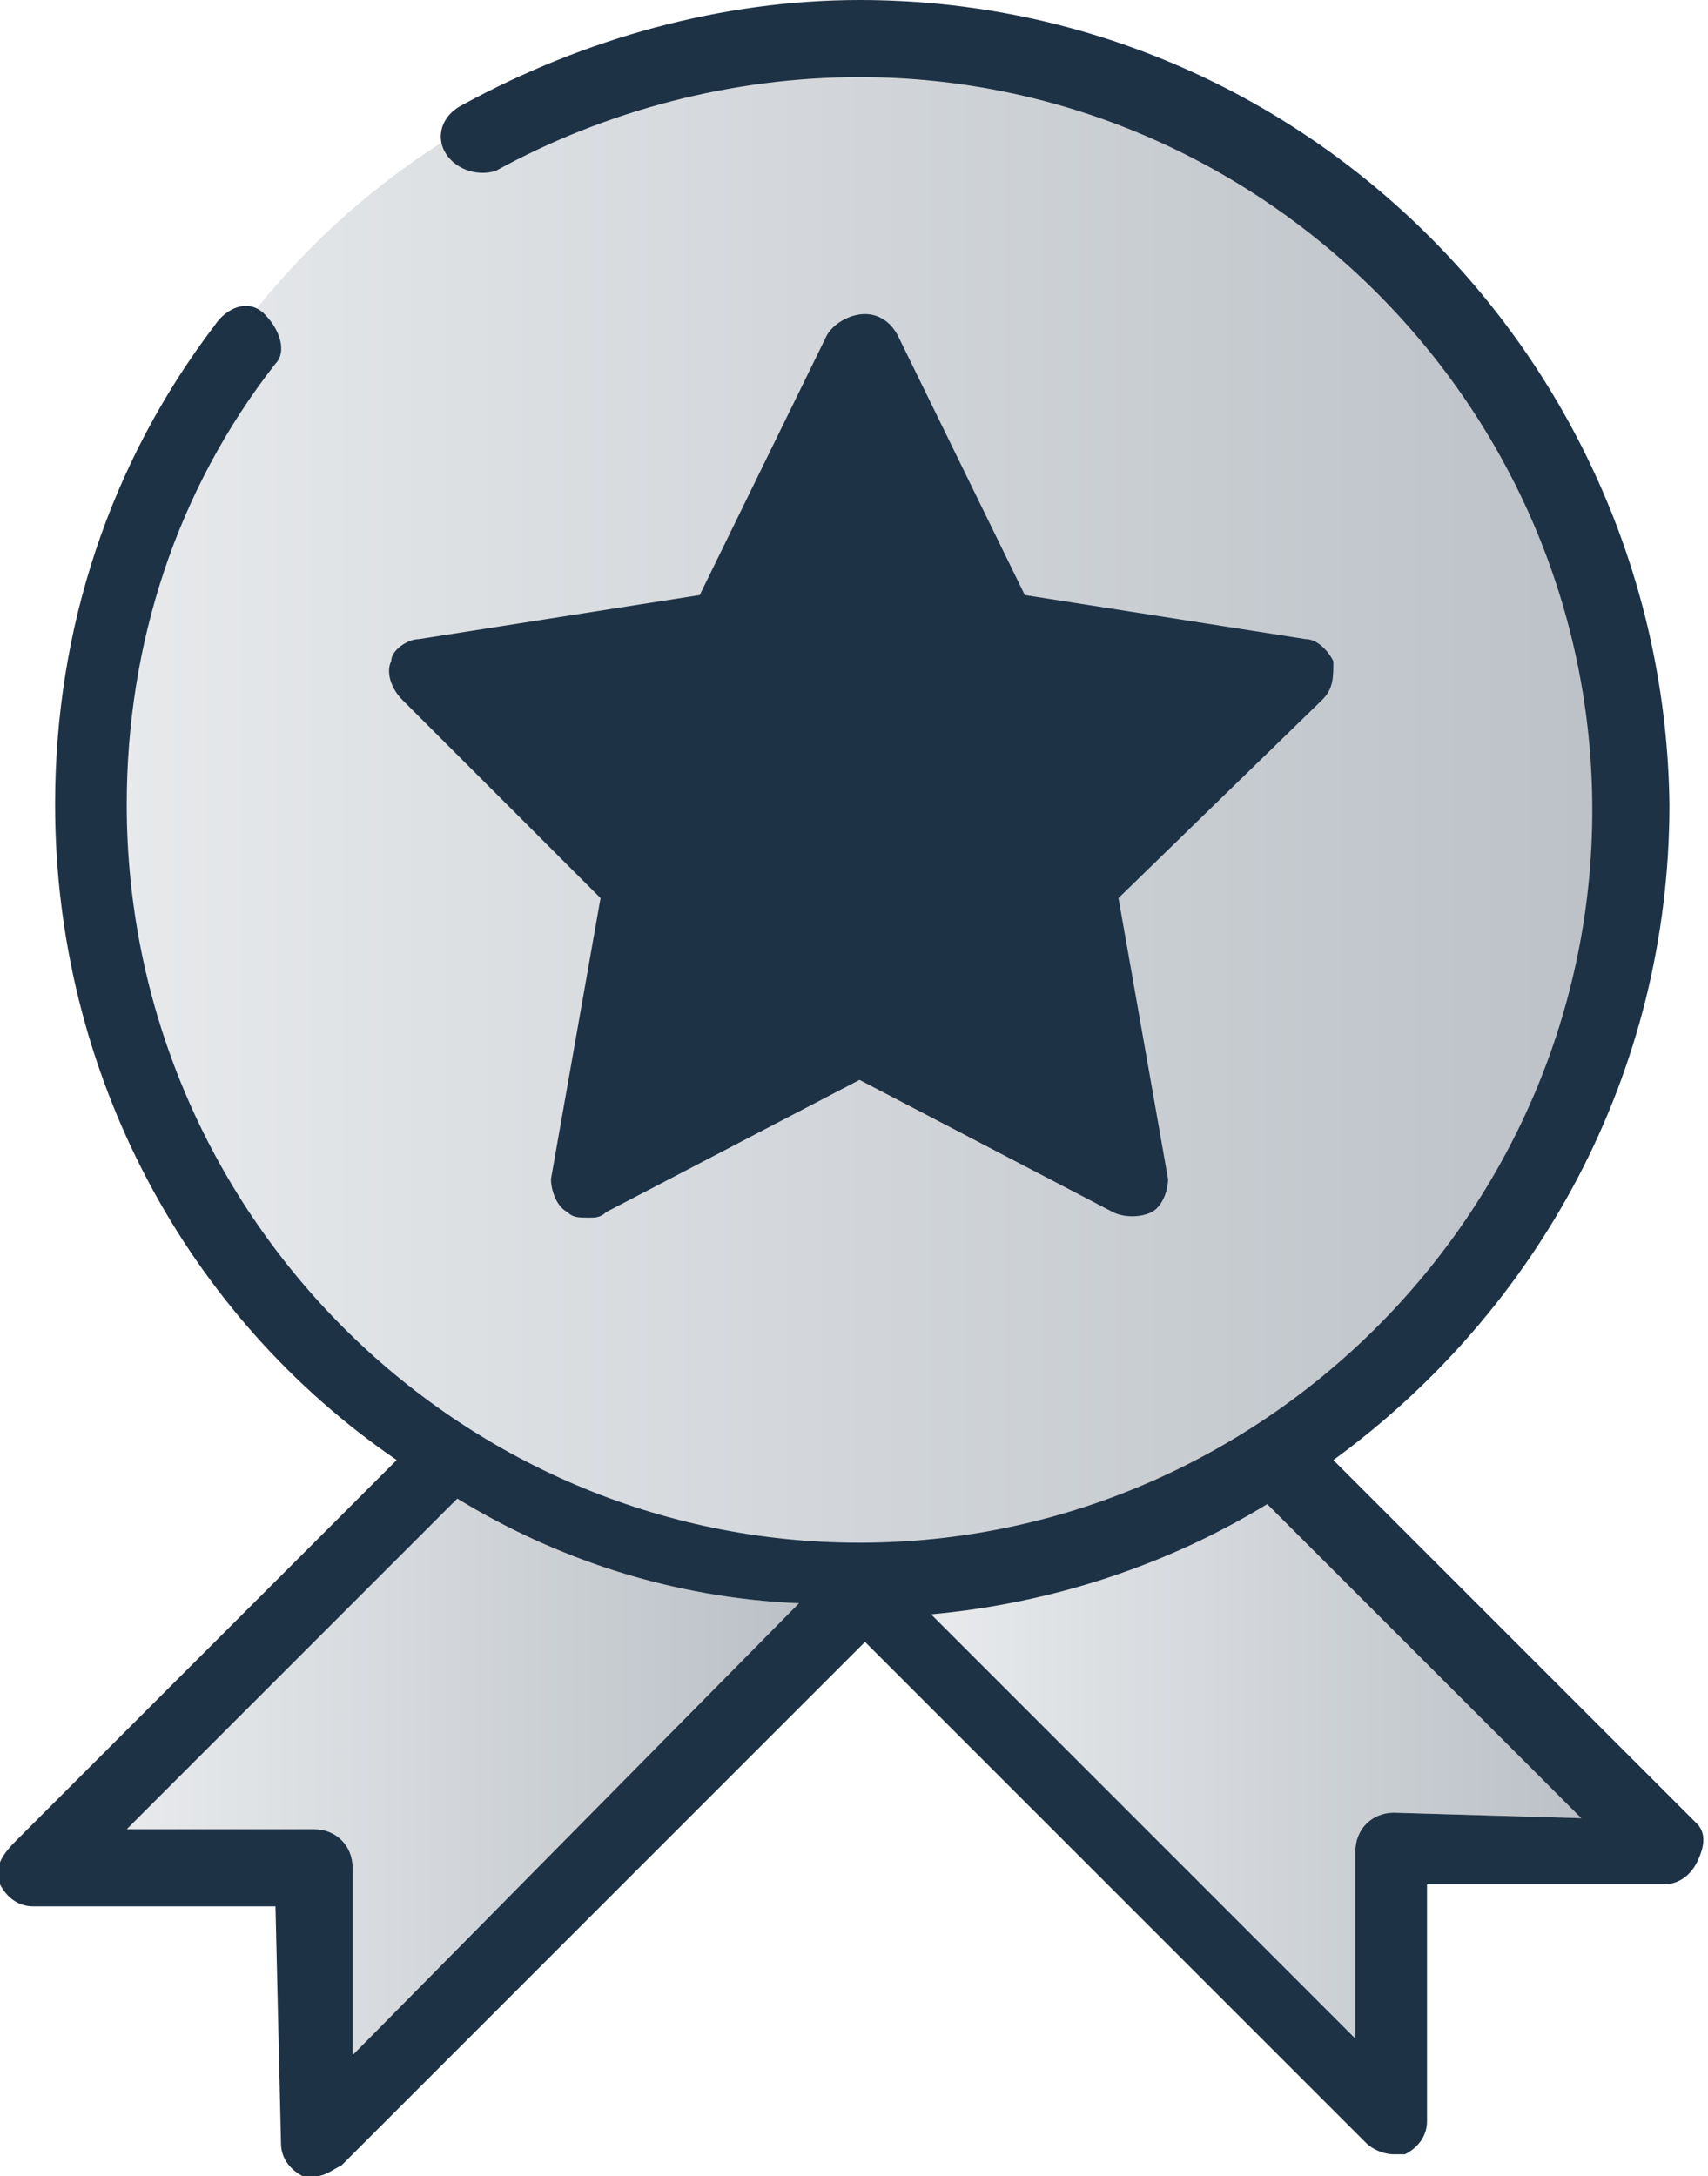 <?xml version="1.0" encoding="utf-8"?>
<!-- Generator: Adobe Illustrator 27.3.1, SVG Export Plug-In . SVG Version: 6.00 Build 0)  -->
<svg version="1.1" id="_レイヤー_2" xmlns="http://www.w3.org/2000/svg" xmlns:xlink="http://www.w3.org/1999/xlink" x="0px"
	 y="0px" viewBox="0 0 31 39.5" style="enable-background:new 0 0 31 39.5;" xml:space="preserve">
<style type="text/css">
	.st0{fill:url(#SVGID_1_);}
	.st1{fill:url(#SVGID_00000172406201680703920010000013969618672910986128_);}
	.st2{fill:url(#SVGID_00000183234151451419959560000013384613920000216989_);}
	.st3{fill:#1E3246;}
</style>
<linearGradient id="SVGID_1_" gradientUnits="userSpaceOnUse" x1="2.26" y1="9.71" x2="14.43" y2="9.71" gradientTransform="matrix(1 0 0 -1 0 42)">
	<stop  offset="0" style="stop-color:#E8EAEC"/>
	<stop  offset="1" style="stop-color:#BBC1C7"/>
</linearGradient>
<path class="st0" d="M6.4,37.3l0-3.4c0-0.4-0.3-0.7-0.7-0.7H2.3l6-6c1.8,1.1,3.9,1.8,6.2,1.9C14.4,29.2,6.4,37.3,6.4,37.3z"/>
<linearGradient id="SVGID_00000148622959093527583490000003538474477293545345_" gradientUnits="userSpaceOnUse" x1="16.91" y1="9.92" x2="28.72" y2="9.92" gradientTransform="matrix(1 0 0 -1 0 42)">
	<stop  offset="0" style="stop-color:#E8EAEC"/>
	<stop  offset="1" style="stop-color:#BBC1C7"/>
</linearGradient>
<path style="fill:url(#SVGID_00000148622959093527583490000003538474477293545345_);" d="M25.3,32.9c-0.4,0-0.7,0.3-0.7,0.7l0,3.4
	l-7.7-7.7c2.2-0.2,4.3-0.9,6.1-2l5.7,5.7L25.3,32.9L25.3,32.9z"/>
<linearGradient id="SVGID_00000042003688958090937850000013426654726166038936_" gradientUnits="userSpaceOnUse" x1="1.58" y1="27.69" x2="29.44" y2="27.69" gradientTransform="matrix(1 0 0 -1 0 42)">
	<stop  offset="0" style="stop-color:#E8EAEC"/>
	<stop  offset="1" style="stop-color:#BBC1C7"/>
</linearGradient>
<circle style="fill:url(#SVGID_00000042003688958090937850000013426654726166038936_);" cx="15.5" cy="14.3" r="13.9"/>
<g>
	<path class="st3" d="M10.9,16.3L10,21.4c0,0.2,0.1,0.5,0.3,0.6c0.1,0.1,0.2,0.1,0.4,0.1c0.1,0,0.2,0,0.3-0.1l4.6-2.4l4.6,2.4
		c0.2,0.1,0.5,0.1,0.7,0c0.2-0.1,0.3-0.4,0.3-0.6l-0.9-5.1l3.7-3.6c0.2-0.2,0.2-0.4,0.2-0.7c-0.1-0.2-0.3-0.4-0.5-0.4l-5.1-0.8
		l-2.3-4.7c-0.1-0.2-0.3-0.4-0.6-0.4S15.1,5.9,15,6.1l-2.3,4.7l-5.1,0.8c-0.2,0-0.5,0.2-0.5,0.4c-0.1,0.2,0,0.5,0.2,0.7L10.9,16.3
		L10.9,16.3z"/>
	<path class="st3" d="M30.8,33.1l-6.6-6.6c3.7-2.7,6.1-7,6.1-11.9C30.2,6.6,23.7,0,15.6,0c-2.5,0-5,0.7-7.2,1.9
		C8,2.1,7.9,2.5,8.1,2.8C8.3,3.1,8.7,3.2,9,3.1c2-1.1,4.3-1.7,6.6-1.7c7.3,0,13.3,6,13.3,13.3s-6,13.3-13.3,13.3S2.3,22,2.3,14.6
		c0-2.9,0.9-5.7,2.7-8C5.2,6.4,5.1,6,4.8,5.7S4.1,5.6,3.9,5.9C2,8.4,1,11.4,1,14.6c0,4.9,2.4,9.3,6.2,11.9l-6.9,6.9
		C0,33.7-0.1,33.9,0,34.2c0.1,0.2,0.3,0.4,0.6,0.4H5l0.1,4.3c0,0.3,0.2,0.5,0.4,0.6c0.1,0,0.2,0,0.2,0c0.2,0,0.3-0.1,0.5-0.2
		l9.5-9.5c0,0,0,0,0,0l9.1,9.1c0.1,0.1,0.3,0.2,0.5,0.2c0.1,0,0.2,0,0.2,0c0.2-0.1,0.4-0.3,0.4-0.6l0-4.3h4.3c0.3,0,0.5-0.2,0.6-0.4
		S31,33.3,30.8,33.1L30.8,33.1z M6.4,37.3l0-3.4c0-0.4-0.3-0.7-0.7-0.7H2.3l6-6c1.8,1.1,3.9,1.8,6.2,1.9L6.4,37.3z M25.3,32.9
		c-0.4,0-0.7,0.3-0.7,0.7l0,3.4l-7.7-7.7c2.2-0.2,4.3-0.9,6.1-2l5.7,5.7L25.3,32.9L25.3,32.9z"/>
</g>
</svg>
